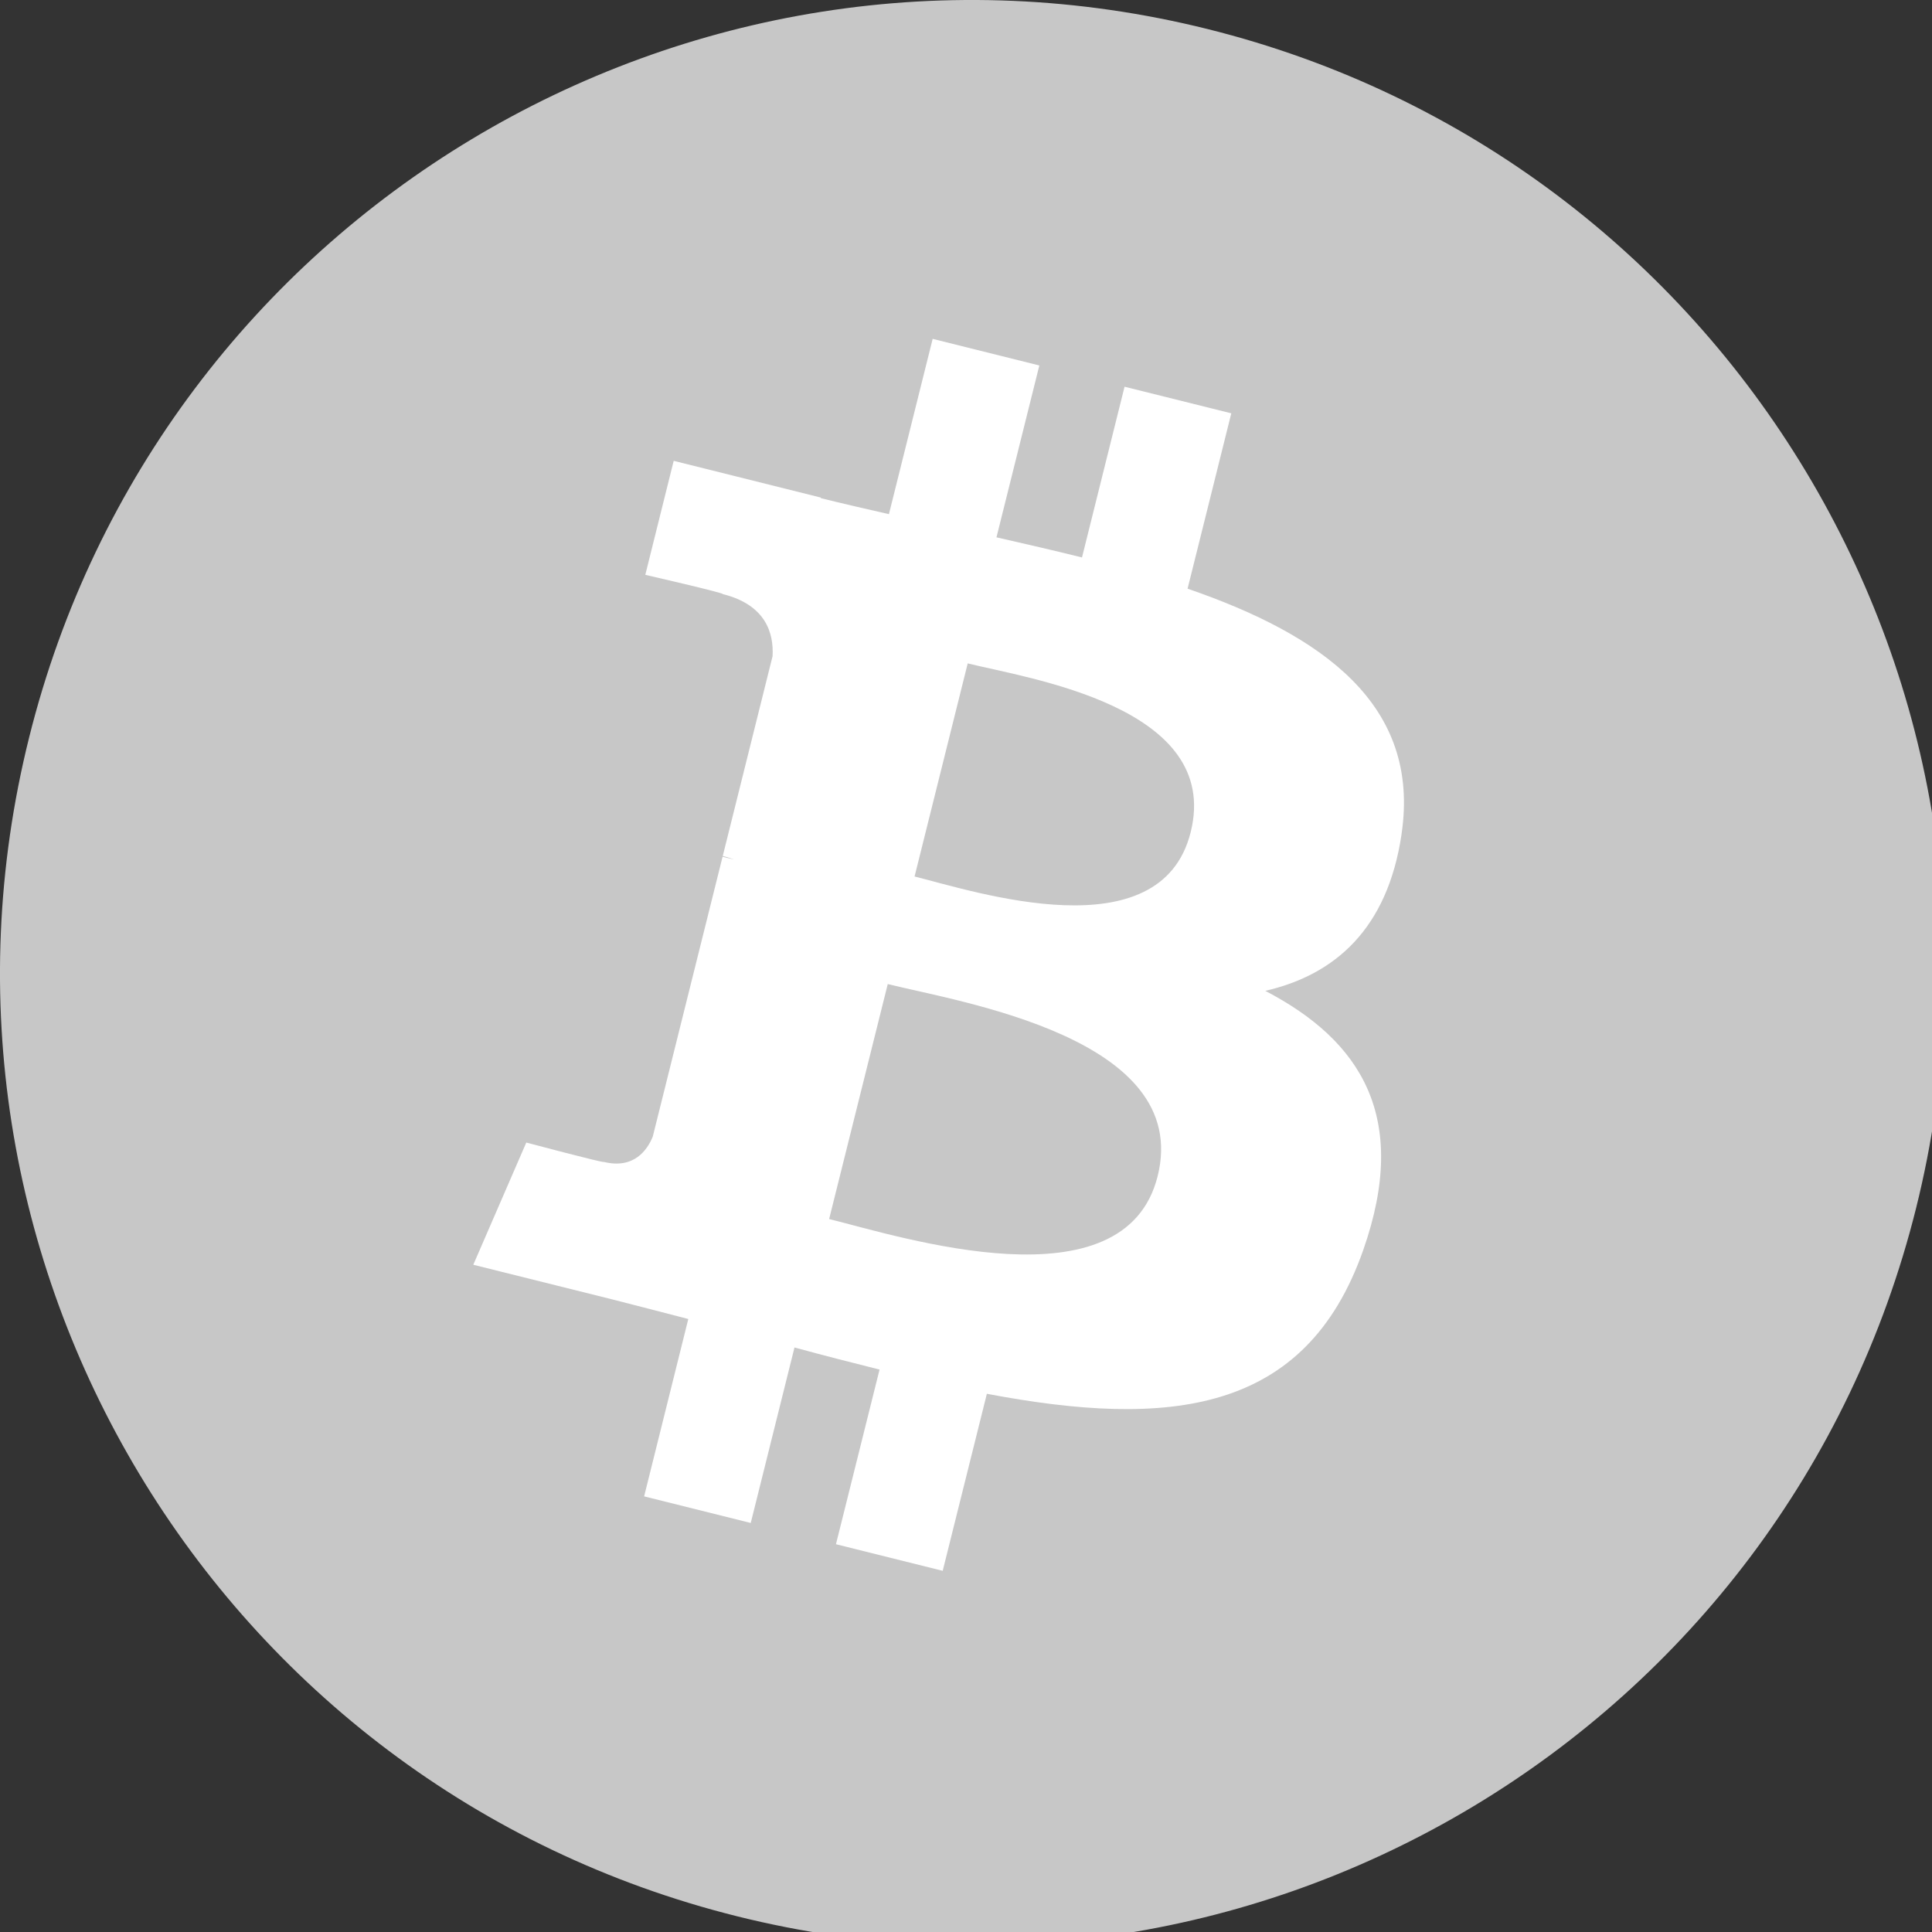 <svg version="1.1" xmlns="http://www.w3.org/2000/svg" xmlns:xlink="http://www.w3.org/1999/xlink" width="100%" height="100%" viewBox="0,0,255.996,255.996"><rect x="0" y="0" width="255.996" height="255.996" fill="#333333" stroke="none"/><g fill="none" fill-rule="nonzero" stroke="none" stroke-width="1" stroke-linecap="butt" stroke-linejoin="miter" stroke-miterlimit="10" stroke-dasharray="" stroke-dashoffset="0" font-family="none" font-weight="none" font-size="none" text-anchor="none" style="mix-blend-mode: normal"><g transform="translate(-0.002,-0.002) scale(0.063,0.063)"><g id="Layer_x0020_1"><g id="_1421344023328"><path d="M4030.06,2540.77c-273.24,1096.01 -1383.32,1763.02 -2479.46,1489.71c-1095.68,-273.24 -1762.69,-1383.39 -1489.33,-2479.31c273.12,-1096.13 1383.2,-1763.19 2479,-1489.95c1096.06,273.24 1763.03,1383.51 1489.76,2479.57l0.02,-0.02z" fill="#c7c7c7"></path><path d="M2947.77,1754.38c40.72,-272.26 -166.56,-418.61 -450,-516.24l91.95,-368.8l-224.5,-55.94l-89.51,359.09c-59.02,-14.72 -119.63,-28.59 -179.87,-42.34l90.16,-361.46l-224.36,-55.94l-92,368.68c-48.84,-11.12 -96.81,-22.11 -143.35,-33.69l0.26,-1.16l-309.59,-77.31l-59.72,239.78c0,0 166.56,38.18 163.05,40.53c90.91,22.69 107.35,82.87 104.62,130.57l-104.74,420.15c6.26,1.59 14.38,3.89 23.34,7.49c-7.49,-1.86 -15.46,-3.89 -23.73,-5.87l-146.81,588.57c-11.11,27.62 -39.31,69.07 -102.87,53.33c2.25,3.26 -163.17,-40.72 -163.17,-40.72l-111.46,256.98l292.15,72.83c54.35,13.63 107.61,27.89 160.06,41.3l-92.9,373.03l224.24,55.94l92,-369.07c61.26,16.63 120.71,31.97 178.91,46.43l-91.69,367.33l224.51,55.94l92.89,-372.33c382.82,72.45 670.67,43.24 791.83,-303.02c97.63,-278.78 -4.86,-439.58 -206.26,-544.44c146.69,-33.83 257.18,-130.31 286.64,-329.61l-0.07,-0.05zM2434.84,2473.64c-69.38,278.78 -538.76,128.08 -690.94,90.29l123.28,-494.2c152.17,37.99 640.17,113.17 567.67,403.91zM2504.27,1750.34c-63.29,253.58 -453.96,124.75 -580.69,93.16l111.77,-448.21c126.73,31.59 534.85,90.55 468.94,355.05z" fill="#ffffff"></path></g></g></g></g></svg>